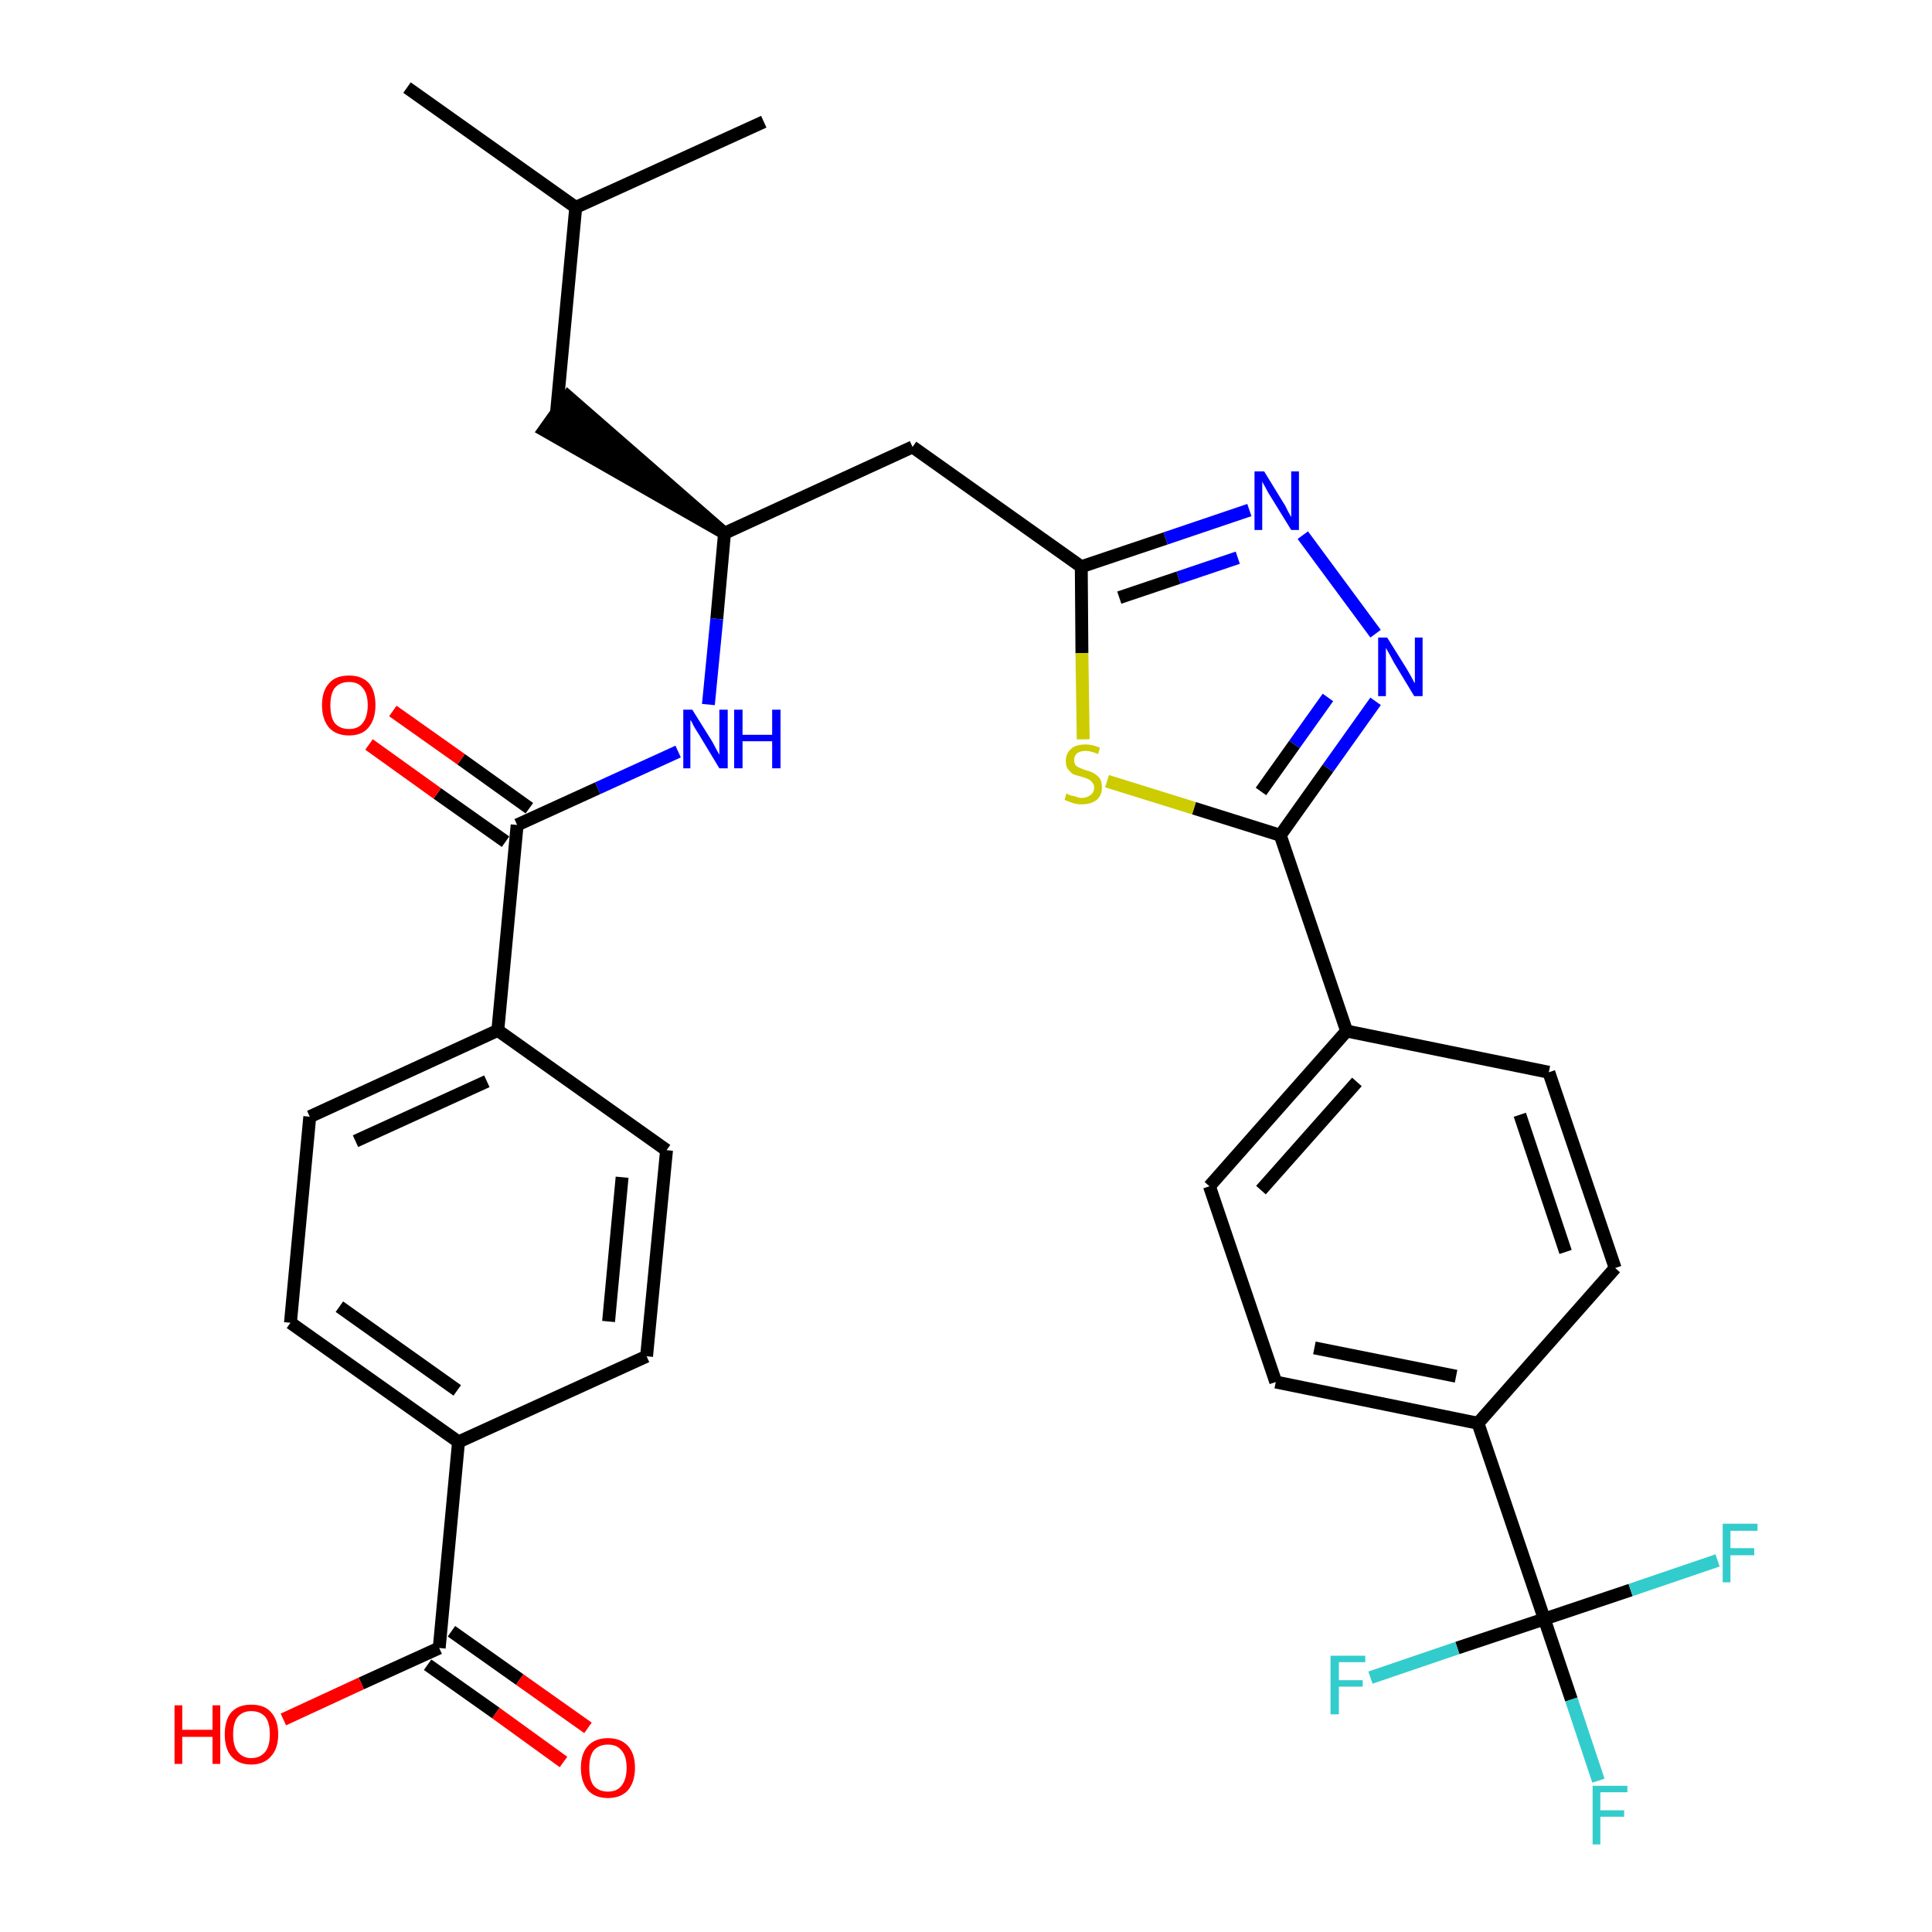 <?xml version='1.0' encoding='iso-8859-1'?>
<svg version='1.1' baseProfile='full'
              xmlns='http://www.w3.org/2000/svg'
                      xmlns:rdkit='http://www.rdkit.org/xml'
                      xmlns:xlink='http://www.w3.org/1999/xlink'
                  xml:space='preserve'
width='300px' height='300px' viewBox='0 0 300 300'>
<!-- END OF HEADER -->
<path class='bond-0 atom-0 atom-1' d='M 63.2,13.6 L 89.4,32.2' style='fill:none;fill-rule:evenodd;stroke:#000000;stroke-width:2.0px;stroke-linecap:butt;stroke-linejoin:miter;stroke-opacity:1' />
<path class='bond-1 atom-1 atom-2' d='M 89.4,32.2 L 118.6,18.9' style='fill:none;fill-rule:evenodd;stroke:#000000;stroke-width:2.0px;stroke-linecap:butt;stroke-linejoin:miter;stroke-opacity:1' />
<path class='bond-2 atom-1 atom-3' d='M 89.4,32.2 L 86.4,64.2' style='fill:none;fill-rule:evenodd;stroke:#000000;stroke-width:2.0px;stroke-linecap:butt;stroke-linejoin:miter;stroke-opacity:1' />
<path class='bond-3 atom-4 atom-3' d='M 112.5,82.8 L 88.2,61.6 L 84.5,66.8 Z' style='fill:#000000;fill-rule:evenodd;fill-opacity:1;stroke:#000000;stroke-width:2.0px;stroke-linecap:butt;stroke-linejoin:miter;stroke-opacity:1;' />
<path class='bond-4 atom-4 atom-5' d='M 112.5,82.8 L 141.7,69.4' style='fill:none;fill-rule:evenodd;stroke:#000000;stroke-width:2.0px;stroke-linecap:butt;stroke-linejoin:miter;stroke-opacity:1' />
<path class='bond-20 atom-4 atom-21' d='M 112.5,82.8 L 111.3,96.1' style='fill:none;fill-rule:evenodd;stroke:#000000;stroke-width:2.0px;stroke-linecap:butt;stroke-linejoin:miter;stroke-opacity:1' />
<path class='bond-20 atom-4 atom-21' d='M 111.3,96.1 L 110.0,109.4' style='fill:none;fill-rule:evenodd;stroke:#0000FF;stroke-width:2.0px;stroke-linecap:butt;stroke-linejoin:miter;stroke-opacity:1' />
<path class='bond-5 atom-5 atom-6' d='M 141.7,69.4 L 167.9,88.0' style='fill:none;fill-rule:evenodd;stroke:#000000;stroke-width:2.0px;stroke-linecap:butt;stroke-linejoin:miter;stroke-opacity:1' />
<path class='bond-6 atom-6 atom-7' d='M 167.9,88.0 L 181.0,83.6' style='fill:none;fill-rule:evenodd;stroke:#000000;stroke-width:2.0px;stroke-linecap:butt;stroke-linejoin:miter;stroke-opacity:1' />
<path class='bond-6 atom-6 atom-7' d='M 181.0,83.6 L 194.0,79.2' style='fill:none;fill-rule:evenodd;stroke:#0000FF;stroke-width:2.0px;stroke-linecap:butt;stroke-linejoin:miter;stroke-opacity:1' />
<path class='bond-6 atom-6 atom-7' d='M 173.8,92.8 L 183.0,89.7' style='fill:none;fill-rule:evenodd;stroke:#000000;stroke-width:2.0px;stroke-linecap:butt;stroke-linejoin:miter;stroke-opacity:1' />
<path class='bond-6 atom-6 atom-7' d='M 183.0,89.7 L 192.2,86.6' style='fill:none;fill-rule:evenodd;stroke:#0000FF;stroke-width:2.0px;stroke-linecap:butt;stroke-linejoin:miter;stroke-opacity:1' />
<path class='bond-32 atom-20 atom-6' d='M 168.2,114.8 L 168.0,101.4' style='fill:none;fill-rule:evenodd;stroke:#CCCC00;stroke-width:2.0px;stroke-linecap:butt;stroke-linejoin:miter;stroke-opacity:1' />
<path class='bond-32 atom-20 atom-6' d='M 168.0,101.4 L 167.9,88.0' style='fill:none;fill-rule:evenodd;stroke:#000000;stroke-width:2.0px;stroke-linecap:butt;stroke-linejoin:miter;stroke-opacity:1' />
<path class='bond-7 atom-7 atom-8' d='M 202.3,83.1 L 213.6,98.4' style='fill:none;fill-rule:evenodd;stroke:#0000FF;stroke-width:2.0px;stroke-linecap:butt;stroke-linejoin:miter;stroke-opacity:1' />
<path class='bond-8 atom-8 atom-9' d='M 213.6,108.9 L 206.2,119.3' style='fill:none;fill-rule:evenodd;stroke:#0000FF;stroke-width:2.0px;stroke-linecap:butt;stroke-linejoin:miter;stroke-opacity:1' />
<path class='bond-8 atom-8 atom-9' d='M 206.2,119.3 L 198.8,129.7' style='fill:none;fill-rule:evenodd;stroke:#000000;stroke-width:2.0px;stroke-linecap:butt;stroke-linejoin:miter;stroke-opacity:1' />
<path class='bond-8 atom-8 atom-9' d='M 206.2,108.3 L 201.0,115.6' style='fill:none;fill-rule:evenodd;stroke:#0000FF;stroke-width:2.0px;stroke-linecap:butt;stroke-linejoin:miter;stroke-opacity:1' />
<path class='bond-8 atom-8 atom-9' d='M 201.0,115.6 L 195.8,122.9' style='fill:none;fill-rule:evenodd;stroke:#000000;stroke-width:2.0px;stroke-linecap:butt;stroke-linejoin:miter;stroke-opacity:1' />
<path class='bond-9 atom-9 atom-10' d='M 198.8,129.7 L 209.1,160.1' style='fill:none;fill-rule:evenodd;stroke:#000000;stroke-width:2.0px;stroke-linecap:butt;stroke-linejoin:miter;stroke-opacity:1' />
<path class='bond-19 atom-9 atom-20' d='M 198.8,129.7 L 185.4,125.5' style='fill:none;fill-rule:evenodd;stroke:#000000;stroke-width:2.0px;stroke-linecap:butt;stroke-linejoin:miter;stroke-opacity:1' />
<path class='bond-19 atom-9 atom-20' d='M 185.4,125.5 L 171.9,121.3' style='fill:none;fill-rule:evenodd;stroke:#CCCC00;stroke-width:2.0px;stroke-linecap:butt;stroke-linejoin:miter;stroke-opacity:1' />
<path class='bond-10 atom-10 atom-11' d='M 209.1,160.1 L 187.8,184.2' style='fill:none;fill-rule:evenodd;stroke:#000000;stroke-width:2.0px;stroke-linecap:butt;stroke-linejoin:miter;stroke-opacity:1' />
<path class='bond-10 atom-10 atom-11' d='M 210.7,168.0 L 195.8,184.8' style='fill:none;fill-rule:evenodd;stroke:#000000;stroke-width:2.0px;stroke-linecap:butt;stroke-linejoin:miter;stroke-opacity:1' />
<path class='bond-34 atom-19 atom-10' d='M 240.5,166.5 L 209.1,160.1' style='fill:none;fill-rule:evenodd;stroke:#000000;stroke-width:2.0px;stroke-linecap:butt;stroke-linejoin:miter;stroke-opacity:1' />
<path class='bond-11 atom-11 atom-12' d='M 187.8,184.2 L 198.1,214.6' style='fill:none;fill-rule:evenodd;stroke:#000000;stroke-width:2.0px;stroke-linecap:butt;stroke-linejoin:miter;stroke-opacity:1' />
<path class='bond-12 atom-12 atom-13' d='M 198.1,214.6 L 229.5,221.0' style='fill:none;fill-rule:evenodd;stroke:#000000;stroke-width:2.0px;stroke-linecap:butt;stroke-linejoin:miter;stroke-opacity:1' />
<path class='bond-12 atom-12 atom-13' d='M 204.1,209.3 L 226.1,213.7' style='fill:none;fill-rule:evenodd;stroke:#000000;stroke-width:2.0px;stroke-linecap:butt;stroke-linejoin:miter;stroke-opacity:1' />
<path class='bond-13 atom-13 atom-14' d='M 229.5,221.0 L 239.8,251.4' style='fill:none;fill-rule:evenodd;stroke:#000000;stroke-width:2.0px;stroke-linecap:butt;stroke-linejoin:miter;stroke-opacity:1' />
<path class='bond-17 atom-13 atom-18' d='M 229.5,221.0 L 250.8,196.9' style='fill:none;fill-rule:evenodd;stroke:#000000;stroke-width:2.0px;stroke-linecap:butt;stroke-linejoin:miter;stroke-opacity:1' />
<path class='bond-14 atom-14 atom-15' d='M 239.8,251.4 L 244.0,263.9' style='fill:none;fill-rule:evenodd;stroke:#000000;stroke-width:2.0px;stroke-linecap:butt;stroke-linejoin:miter;stroke-opacity:1' />
<path class='bond-14 atom-14 atom-15' d='M 244.0,263.9 L 248.2,276.5' style='fill:none;fill-rule:evenodd;stroke:#33CCCC;stroke-width:2.0px;stroke-linecap:butt;stroke-linejoin:miter;stroke-opacity:1' />
<path class='bond-15 atom-14 atom-16' d='M 239.8,251.4 L 226.3,255.9' style='fill:none;fill-rule:evenodd;stroke:#000000;stroke-width:2.0px;stroke-linecap:butt;stroke-linejoin:miter;stroke-opacity:1' />
<path class='bond-15 atom-14 atom-16' d='M 226.3,255.9 L 212.8,260.5' style='fill:none;fill-rule:evenodd;stroke:#33CCCC;stroke-width:2.0px;stroke-linecap:butt;stroke-linejoin:miter;stroke-opacity:1' />
<path class='bond-16 atom-14 atom-17' d='M 239.8,251.4 L 253.2,246.9' style='fill:none;fill-rule:evenodd;stroke:#000000;stroke-width:2.0px;stroke-linecap:butt;stroke-linejoin:miter;stroke-opacity:1' />
<path class='bond-16 atom-14 atom-17' d='M 253.2,246.9 L 266.7,242.3' style='fill:none;fill-rule:evenodd;stroke:#33CCCC;stroke-width:2.0px;stroke-linecap:butt;stroke-linejoin:miter;stroke-opacity:1' />
<path class='bond-18 atom-18 atom-19' d='M 250.8,196.9 L 240.5,166.5' style='fill:none;fill-rule:evenodd;stroke:#000000;stroke-width:2.0px;stroke-linecap:butt;stroke-linejoin:miter;stroke-opacity:1' />
<path class='bond-18 atom-18 atom-19' d='M 243.1,194.4 L 236.0,173.1' style='fill:none;fill-rule:evenodd;stroke:#000000;stroke-width:2.0px;stroke-linecap:butt;stroke-linejoin:miter;stroke-opacity:1' />
<path class='bond-21 atom-21 atom-22' d='M 105.3,116.7 L 92.8,122.4' style='fill:none;fill-rule:evenodd;stroke:#0000FF;stroke-width:2.0px;stroke-linecap:butt;stroke-linejoin:miter;stroke-opacity:1' />
<path class='bond-21 atom-21 atom-22' d='M 92.8,122.4 L 80.3,128.1' style='fill:none;fill-rule:evenodd;stroke:#000000;stroke-width:2.0px;stroke-linecap:butt;stroke-linejoin:miter;stroke-opacity:1' />
<path class='bond-22 atom-22 atom-23' d='M 82.2,125.5 L 71.6,117.9' style='fill:none;fill-rule:evenodd;stroke:#000000;stroke-width:2.0px;stroke-linecap:butt;stroke-linejoin:miter;stroke-opacity:1' />
<path class='bond-22 atom-22 atom-23' d='M 71.6,117.9 L 61.0,110.4' style='fill:none;fill-rule:evenodd;stroke:#FF0000;stroke-width:2.0px;stroke-linecap:butt;stroke-linejoin:miter;stroke-opacity:1' />
<path class='bond-22 atom-22 atom-23' d='M 78.5,130.7 L 67.9,123.2' style='fill:none;fill-rule:evenodd;stroke:#000000;stroke-width:2.0px;stroke-linecap:butt;stroke-linejoin:miter;stroke-opacity:1' />
<path class='bond-22 atom-22 atom-23' d='M 67.9,123.2 L 57.3,115.6' style='fill:none;fill-rule:evenodd;stroke:#FF0000;stroke-width:2.0px;stroke-linecap:butt;stroke-linejoin:miter;stroke-opacity:1' />
<path class='bond-23 atom-22 atom-24' d='M 80.3,128.1 L 77.3,160.0' style='fill:none;fill-rule:evenodd;stroke:#000000;stroke-width:2.0px;stroke-linecap:butt;stroke-linejoin:miter;stroke-opacity:1' />
<path class='bond-24 atom-24 atom-25' d='M 77.3,160.0 L 48.1,173.4' style='fill:none;fill-rule:evenodd;stroke:#000000;stroke-width:2.0px;stroke-linecap:butt;stroke-linejoin:miter;stroke-opacity:1' />
<path class='bond-24 atom-24 atom-25' d='M 75.6,167.9 L 55.2,177.2' style='fill:none;fill-rule:evenodd;stroke:#000000;stroke-width:2.0px;stroke-linecap:butt;stroke-linejoin:miter;stroke-opacity:1' />
<path class='bond-33 atom-32 atom-24' d='M 103.5,178.6 L 77.3,160.0' style='fill:none;fill-rule:evenodd;stroke:#000000;stroke-width:2.0px;stroke-linecap:butt;stroke-linejoin:miter;stroke-opacity:1' />
<path class='bond-25 atom-25 atom-26' d='M 48.1,173.4 L 45.1,205.4' style='fill:none;fill-rule:evenodd;stroke:#000000;stroke-width:2.0px;stroke-linecap:butt;stroke-linejoin:miter;stroke-opacity:1' />
<path class='bond-26 atom-26 atom-27' d='M 45.1,205.4 L 71.2,223.9' style='fill:none;fill-rule:evenodd;stroke:#000000;stroke-width:2.0px;stroke-linecap:butt;stroke-linejoin:miter;stroke-opacity:1' />
<path class='bond-26 atom-26 atom-27' d='M 52.7,202.9 L 71.0,215.9' style='fill:none;fill-rule:evenodd;stroke:#000000;stroke-width:2.0px;stroke-linecap:butt;stroke-linejoin:miter;stroke-opacity:1' />
<path class='bond-27 atom-27 atom-28' d='M 71.2,223.9 L 68.2,255.9' style='fill:none;fill-rule:evenodd;stroke:#000000;stroke-width:2.0px;stroke-linecap:butt;stroke-linejoin:miter;stroke-opacity:1' />
<path class='bond-30 atom-27 atom-31' d='M 71.2,223.9 L 100.4,210.6' style='fill:none;fill-rule:evenodd;stroke:#000000;stroke-width:2.0px;stroke-linecap:butt;stroke-linejoin:miter;stroke-opacity:1' />
<path class='bond-28 atom-28 atom-29' d='M 66.4,258.5 L 77.0,266.0' style='fill:none;fill-rule:evenodd;stroke:#000000;stroke-width:2.0px;stroke-linecap:butt;stroke-linejoin:miter;stroke-opacity:1' />
<path class='bond-28 atom-28 atom-29' d='M 77.0,266.0 L 87.5,273.6' style='fill:none;fill-rule:evenodd;stroke:#FF0000;stroke-width:2.0px;stroke-linecap:butt;stroke-linejoin:miter;stroke-opacity:1' />
<path class='bond-28 atom-28 atom-29' d='M 70.1,253.3 L 80.7,260.8' style='fill:none;fill-rule:evenodd;stroke:#000000;stroke-width:2.0px;stroke-linecap:butt;stroke-linejoin:miter;stroke-opacity:1' />
<path class='bond-28 atom-28 atom-29' d='M 80.7,260.8 L 91.3,268.3' style='fill:none;fill-rule:evenodd;stroke:#FF0000;stroke-width:2.0px;stroke-linecap:butt;stroke-linejoin:miter;stroke-opacity:1' />
<path class='bond-29 atom-28 atom-30' d='M 68.2,255.9 L 56.1,261.4' style='fill:none;fill-rule:evenodd;stroke:#000000;stroke-width:2.0px;stroke-linecap:butt;stroke-linejoin:miter;stroke-opacity:1' />
<path class='bond-29 atom-28 atom-30' d='M 56.1,261.4 L 44.0,267.0' style='fill:none;fill-rule:evenodd;stroke:#FF0000;stroke-width:2.0px;stroke-linecap:butt;stroke-linejoin:miter;stroke-opacity:1' />
<path class='bond-31 atom-31 atom-32' d='M 100.4,210.6 L 103.5,178.6' style='fill:none;fill-rule:evenodd;stroke:#000000;stroke-width:2.0px;stroke-linecap:butt;stroke-linejoin:miter;stroke-opacity:1' />
<path class='bond-31 atom-31 atom-32' d='M 94.5,205.2 L 96.6,182.8' style='fill:none;fill-rule:evenodd;stroke:#000000;stroke-width:2.0px;stroke-linecap:butt;stroke-linejoin:miter;stroke-opacity:1' />
<path  class='atom-7' d='M 196.3 73.2
L 199.3 78.1
Q 199.6 78.5, 200.0 79.4
Q 200.5 80.3, 200.5 80.3
L 200.5 73.2
L 201.7 73.2
L 201.7 82.3
L 200.5 82.3
L 197.3 77.1
Q 196.9 76.5, 196.5 75.7
Q 196.1 75.0, 196.0 74.8
L 196.0 82.3
L 194.8 82.3
L 194.8 73.2
L 196.3 73.2
' fill='#0000FF'/>
<path  class='atom-8' d='M 215.4 99.0
L 218.4 103.8
Q 218.7 104.3, 219.2 105.2
Q 219.6 106.0, 219.7 106.1
L 219.7 99.0
L 220.9 99.0
L 220.9 108.1
L 219.6 108.1
L 216.4 102.8
Q 216.1 102.2, 215.7 101.5
Q 215.3 100.8, 215.2 100.6
L 215.2 108.1
L 214.0 108.1
L 214.0 99.0
L 215.4 99.0
' fill='#0000FF'/>
<path  class='atom-15' d='M 247.3 277.3
L 252.7 277.3
L 252.7 278.3
L 248.5 278.3
L 248.5 281.1
L 252.2 281.1
L 252.2 282.1
L 248.5 282.1
L 248.5 286.4
L 247.3 286.4
L 247.3 277.3
' fill='#33CCCC'/>
<path  class='atom-16' d='M 206.6 257.1
L 212.0 257.1
L 212.0 258.1
L 207.9 258.1
L 207.9 260.9
L 211.6 260.9
L 211.6 261.9
L 207.9 261.9
L 207.9 266.2
L 206.6 266.2
L 206.6 257.1
' fill='#33CCCC'/>
<path  class='atom-17' d='M 267.5 236.6
L 272.9 236.6
L 272.9 237.7
L 268.7 237.7
L 268.7 240.4
L 272.4 240.4
L 272.4 241.5
L 268.7 241.5
L 268.7 245.7
L 267.5 245.7
L 267.5 236.6
' fill='#33CCCC'/>
<path  class='atom-20' d='M 165.6 123.2
Q 165.7 123.3, 166.2 123.5
Q 166.6 123.6, 167.1 123.7
Q 167.5 123.9, 168.0 123.9
Q 168.8 123.9, 169.4 123.4
Q 169.9 123.0, 169.9 122.3
Q 169.9 121.8, 169.6 121.5
Q 169.4 121.2, 169.0 121.0
Q 168.6 120.8, 167.9 120.6
Q 167.1 120.4, 166.6 120.2
Q 166.2 119.9, 165.8 119.4
Q 165.5 119.0, 165.5 118.1
Q 165.5 117.0, 166.3 116.3
Q 167.0 115.6, 168.6 115.6
Q 169.6 115.6, 170.8 116.1
L 170.5 117.1
Q 169.4 116.6, 168.6 116.6
Q 167.7 116.6, 167.2 117.0
Q 166.8 117.4, 166.8 118.0
Q 166.8 118.5, 167.0 118.8
Q 167.3 119.1, 167.6 119.2
Q 168.0 119.4, 168.6 119.6
Q 169.4 119.8, 169.9 120.1
Q 170.4 120.4, 170.8 120.9
Q 171.1 121.4, 171.1 122.3
Q 171.1 123.5, 170.3 124.2
Q 169.4 124.9, 168.0 124.9
Q 167.2 124.9, 166.6 124.7
Q 166.0 124.5, 165.3 124.2
L 165.6 123.2
' fill='#CCCC00'/>
<path  class='atom-21' d='M 107.5 110.2
L 110.5 115.0
Q 110.8 115.5, 111.2 116.3
Q 111.7 117.2, 111.7 117.2
L 111.7 110.2
L 113.0 110.2
L 113.0 119.3
L 111.7 119.3
L 108.5 114.0
Q 108.1 113.4, 107.7 112.7
Q 107.4 112.0, 107.2 111.8
L 107.2 119.3
L 106.1 119.3
L 106.1 110.2
L 107.5 110.2
' fill='#0000FF'/>
<path  class='atom-21' d='M 114.0 110.2
L 115.3 110.2
L 115.3 114.1
L 119.9 114.1
L 119.9 110.2
L 121.2 110.2
L 121.2 119.3
L 119.9 119.3
L 119.9 115.1
L 115.3 115.1
L 115.3 119.3
L 114.0 119.3
L 114.0 110.2
' fill='#0000FF'/>
<path  class='atom-23' d='M 50.0 109.5
Q 50.0 107.3, 51.1 106.1
Q 52.1 104.9, 54.2 104.9
Q 56.2 104.9, 57.3 106.1
Q 58.3 107.3, 58.3 109.5
Q 58.3 111.7, 57.2 113.0
Q 56.2 114.2, 54.2 114.2
Q 52.2 114.2, 51.1 113.0
Q 50.0 111.7, 50.0 109.5
M 54.2 113.2
Q 55.6 113.2, 56.3 112.3
Q 57.1 111.3, 57.1 109.5
Q 57.1 107.7, 56.3 106.8
Q 55.6 105.9, 54.2 105.9
Q 52.8 105.9, 52.0 106.8
Q 51.3 107.7, 51.3 109.5
Q 51.3 111.4, 52.0 112.3
Q 52.8 113.2, 54.2 113.2
' fill='#FF0000'/>
<path  class='atom-29' d='M 90.2 274.5
Q 90.2 272.3, 91.3 271.1
Q 92.4 269.9, 94.4 269.9
Q 96.4 269.9, 97.5 271.1
Q 98.6 272.3, 98.6 274.5
Q 98.6 276.7, 97.5 278.0
Q 96.4 279.2, 94.4 279.2
Q 92.4 279.2, 91.3 278.0
Q 90.2 276.7, 90.2 274.5
M 94.4 278.2
Q 95.8 278.2, 96.5 277.3
Q 97.3 276.3, 97.3 274.5
Q 97.3 272.7, 96.5 271.8
Q 95.8 270.9, 94.4 270.9
Q 93.0 270.9, 92.2 271.8
Q 91.5 272.7, 91.5 274.5
Q 91.5 276.4, 92.2 277.3
Q 93.0 278.2, 94.4 278.2
' fill='#FF0000'/>
<path  class='atom-30' d='M 27.1 264.8
L 28.3 264.8
L 28.3 268.6
L 33.0 268.6
L 33.0 264.8
L 34.2 264.8
L 34.2 273.9
L 33.0 273.9
L 33.0 269.7
L 28.3 269.7
L 28.3 273.9
L 27.1 273.9
L 27.1 264.8
' fill='#FF0000'/>
<path  class='atom-30' d='M 34.9 269.3
Q 34.9 267.1, 35.9 265.9
Q 37.0 264.7, 39.0 264.7
Q 41.1 264.7, 42.1 265.9
Q 43.2 267.1, 43.2 269.3
Q 43.2 271.5, 42.1 272.7
Q 41.0 274.0, 39.0 274.0
Q 37.0 274.0, 35.9 272.7
Q 34.9 271.5, 34.9 269.3
M 39.0 273.0
Q 40.4 273.0, 41.2 272.0
Q 41.9 271.1, 41.9 269.3
Q 41.9 267.5, 41.2 266.6
Q 40.4 265.7, 39.0 265.7
Q 37.7 265.7, 36.9 266.6
Q 36.2 267.5, 36.2 269.3
Q 36.2 271.1, 36.9 272.0
Q 37.7 273.0, 39.0 273.0
' fill='#FF0000'/>
</svg>
